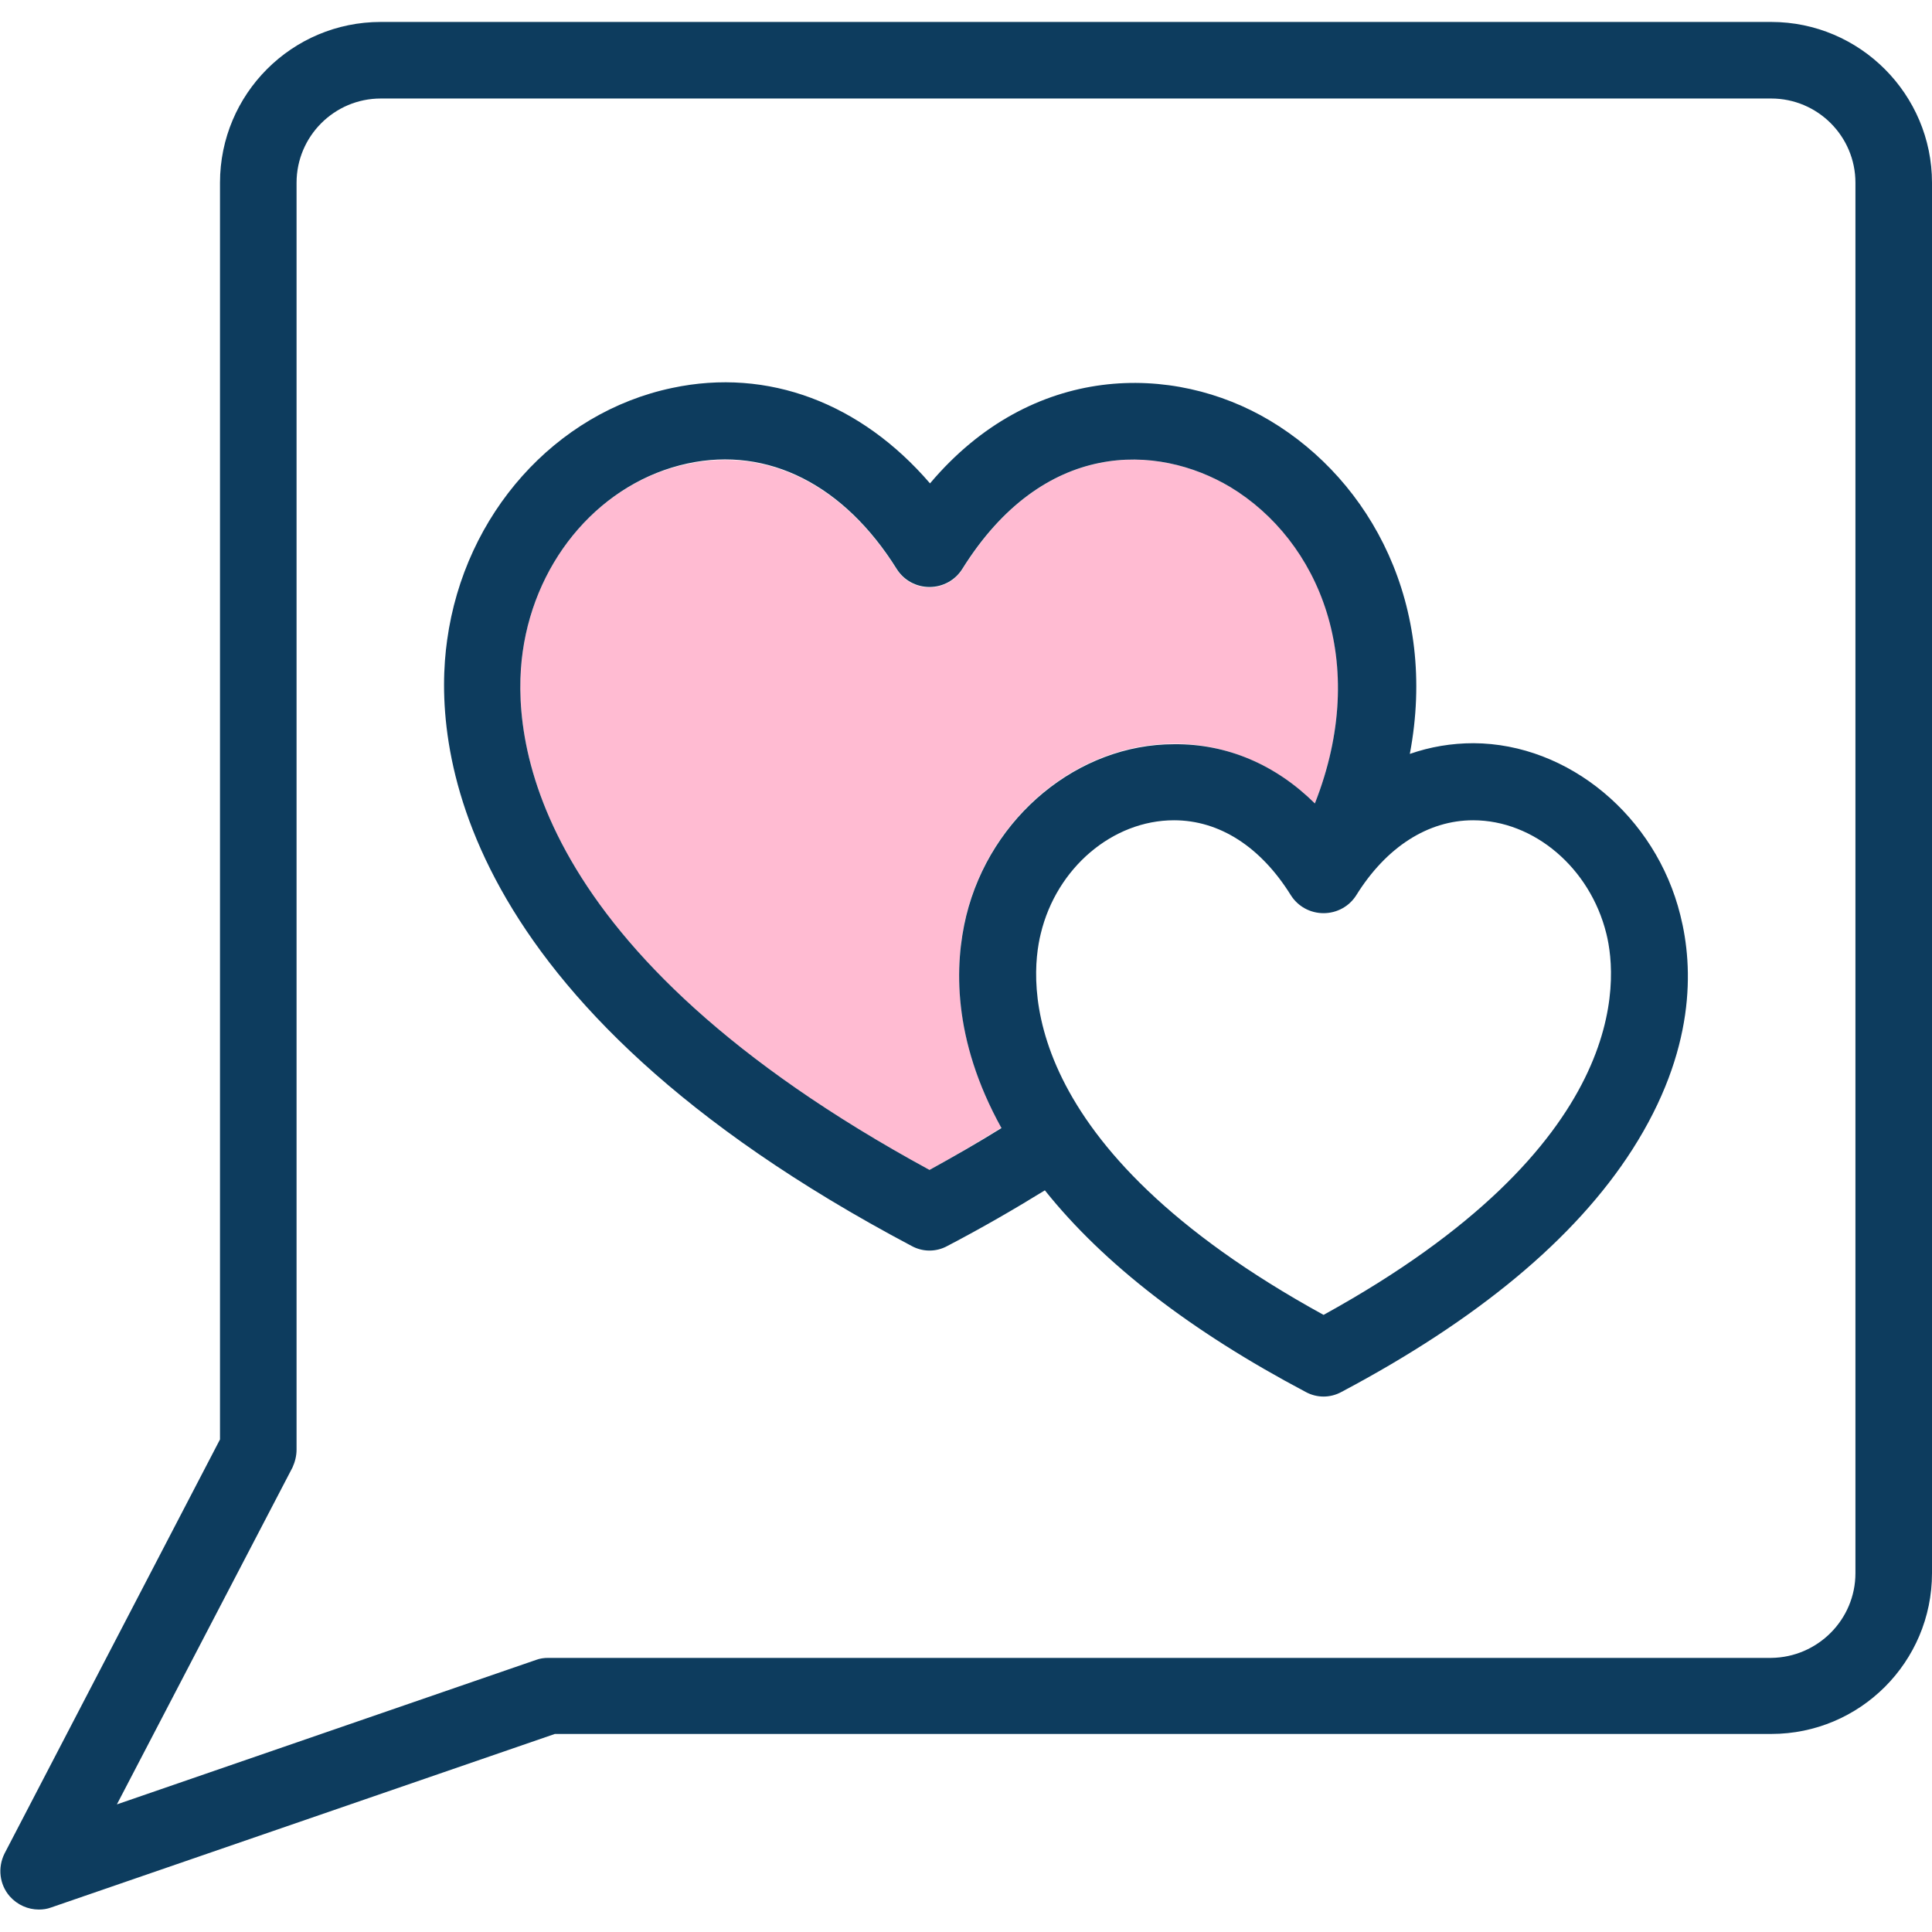<?xml version="1.0" encoding="utf-8"?>
<!-- Generator: Adobe Illustrator 19.0.0, SVG Export Plug-In . SVG Version: 6.00 Build 0)  -->
<svg version="1.1" id="Capa_1" xmlns="http://www.w3.org/2000/svg" xmlns:xlink="http://www.w3.org/1999/xlink" x="0px" y="0px"
	 viewBox="-116 207.5 378.5 378.5" style="enable-background:new -116 207.5 378.5 378.5;" xml:space="preserve">
<style type="text/css">
	.st0{fill:#FFBBD2;}
	.st1{fill:#0D3C5E;}
</style>
<g>
	<path class="st0" d="M80.2,428.4c-9.7-17.5-9.2-32.1-6.9-41.6c4.8-19.5,22-33.6,40.7-33.6c10.3,0,19.8,4.1,27.6,11.7
		c10.9-27.7,0.9-51.6-16.6-62c-14.3-8.5-36.6-9.4-52.5,16.2c-1.4,2.2-3.8,3.5-6.4,3.5s-5-1.3-6.4-3.5c-10.3-16.5-25.2-24.1-41-20.7
		C2,301.9-11,316.7-13.6,335.2c-2.3,16.4,1,58.7,79.7,101.5C71,434,75.7,431.2,80.2,428.4z"/>
	<g id="XMLID_1_">
		<g>
			<path class="st1" d="M262.5,243.3v272.4c0,17.4-14.1,31.5-31.5,31.5H-7.3l-98.7,34c-0.8,0.3-1.6,0.4-2.4,0.4
				c-2.1,0-4.2-0.9-5.7-2.6c-2-2.3-2.4-5.6-1-8.4l42.2-81.1V243.3c0-17.4,14.1-31.5,31.5-31.5H231
				C248.4,211.8,262.5,226,262.5,243.3z M247.5,515.7V243.3c0-9.1-7.4-16.5-16.5-16.5H-41.4c-9.1,0-16.5,7.4-16.5,16.5v248.2
				c0,1.2-0.3,2.4-0.8,3.5l-34.4,66l82.1-28.3c0.8-0.3,1.6-0.4,2.4-0.4H231C240.1,532.2,247.5,524.8,247.5,515.7z"/>
		</g>
		<g>
		</g>
	</g>
	<g id="XMLID_2_">
		<g>
			<path class="st1" d="M213.2,386.8c2.6,10.3,3,26.5-9.4,45.9c-11.2,17.5-30.4,33.4-57,47.5c-1.1,0.6-2.3,0.9-3.5,0.9
				c-1.2,0-2.4-0.3-3.5-0.9c-22.5-11.9-39.6-25.1-51.1-39.5c-6,3.7-12.4,7.4-19.1,10.9c-1.1,0.6-2.3,0.9-3.5,0.9
				c-1.2,0-2.4-0.3-3.5-0.9c-90.5-47.9-93.8-99-91-118.7c3.4-24.7,21.2-44.6,44.1-49.4c18.8-4,37,3,50.5,18.7
				c20-23.7,47.7-23.6,66.6-12.3c19.9,11.9,32.9,36.3,27.4,65.3c4-1.4,8.2-2.1,12.5-2.1C191.3,353.2,208.4,367.4,213.2,386.8z
				 M143.3,465.1c60.3-33.2,57.7-65.5,55.4-74.7c-3.2-12.9-14.2-22.2-26.1-22.2c-8.8,0-17,5.2-22.9,14.7c-1.4,2.2-3.8,3.5-6.4,3.5
				s-5-1.3-6.4-3.5c-5.9-9.5-14-14.7-22.9-14.7c-12,0-23,9.3-26.1,22.2C85.6,399.7,83,432,143.3,465.1z M141.6,364.9
				c10.9-27.7,0.8-51.5-16.6-62c-14.3-8.5-36.6-9.4-52.5,16.1c-1.4,2.2-3.8,3.5-6.4,3.5c-2.6,0-5-1.3-6.4-3.5
				c-10.3-16.5-25.2-24.1-41-20.7C2,301.9-11,316.7-13.6,335.2c-2.3,16.4,1,58.7,79.7,101.5c4.9-2.7,9.6-5.4,14.1-8.2
				c-9.7-17.5-9.2-32.1-6.9-41.6c4.8-19.5,22-33.6,40.7-33.6C124.4,353.2,133.9,357.3,141.6,364.9z"/>
		</g>
		<g>
		</g>
	</g>
</g>
</svg>
